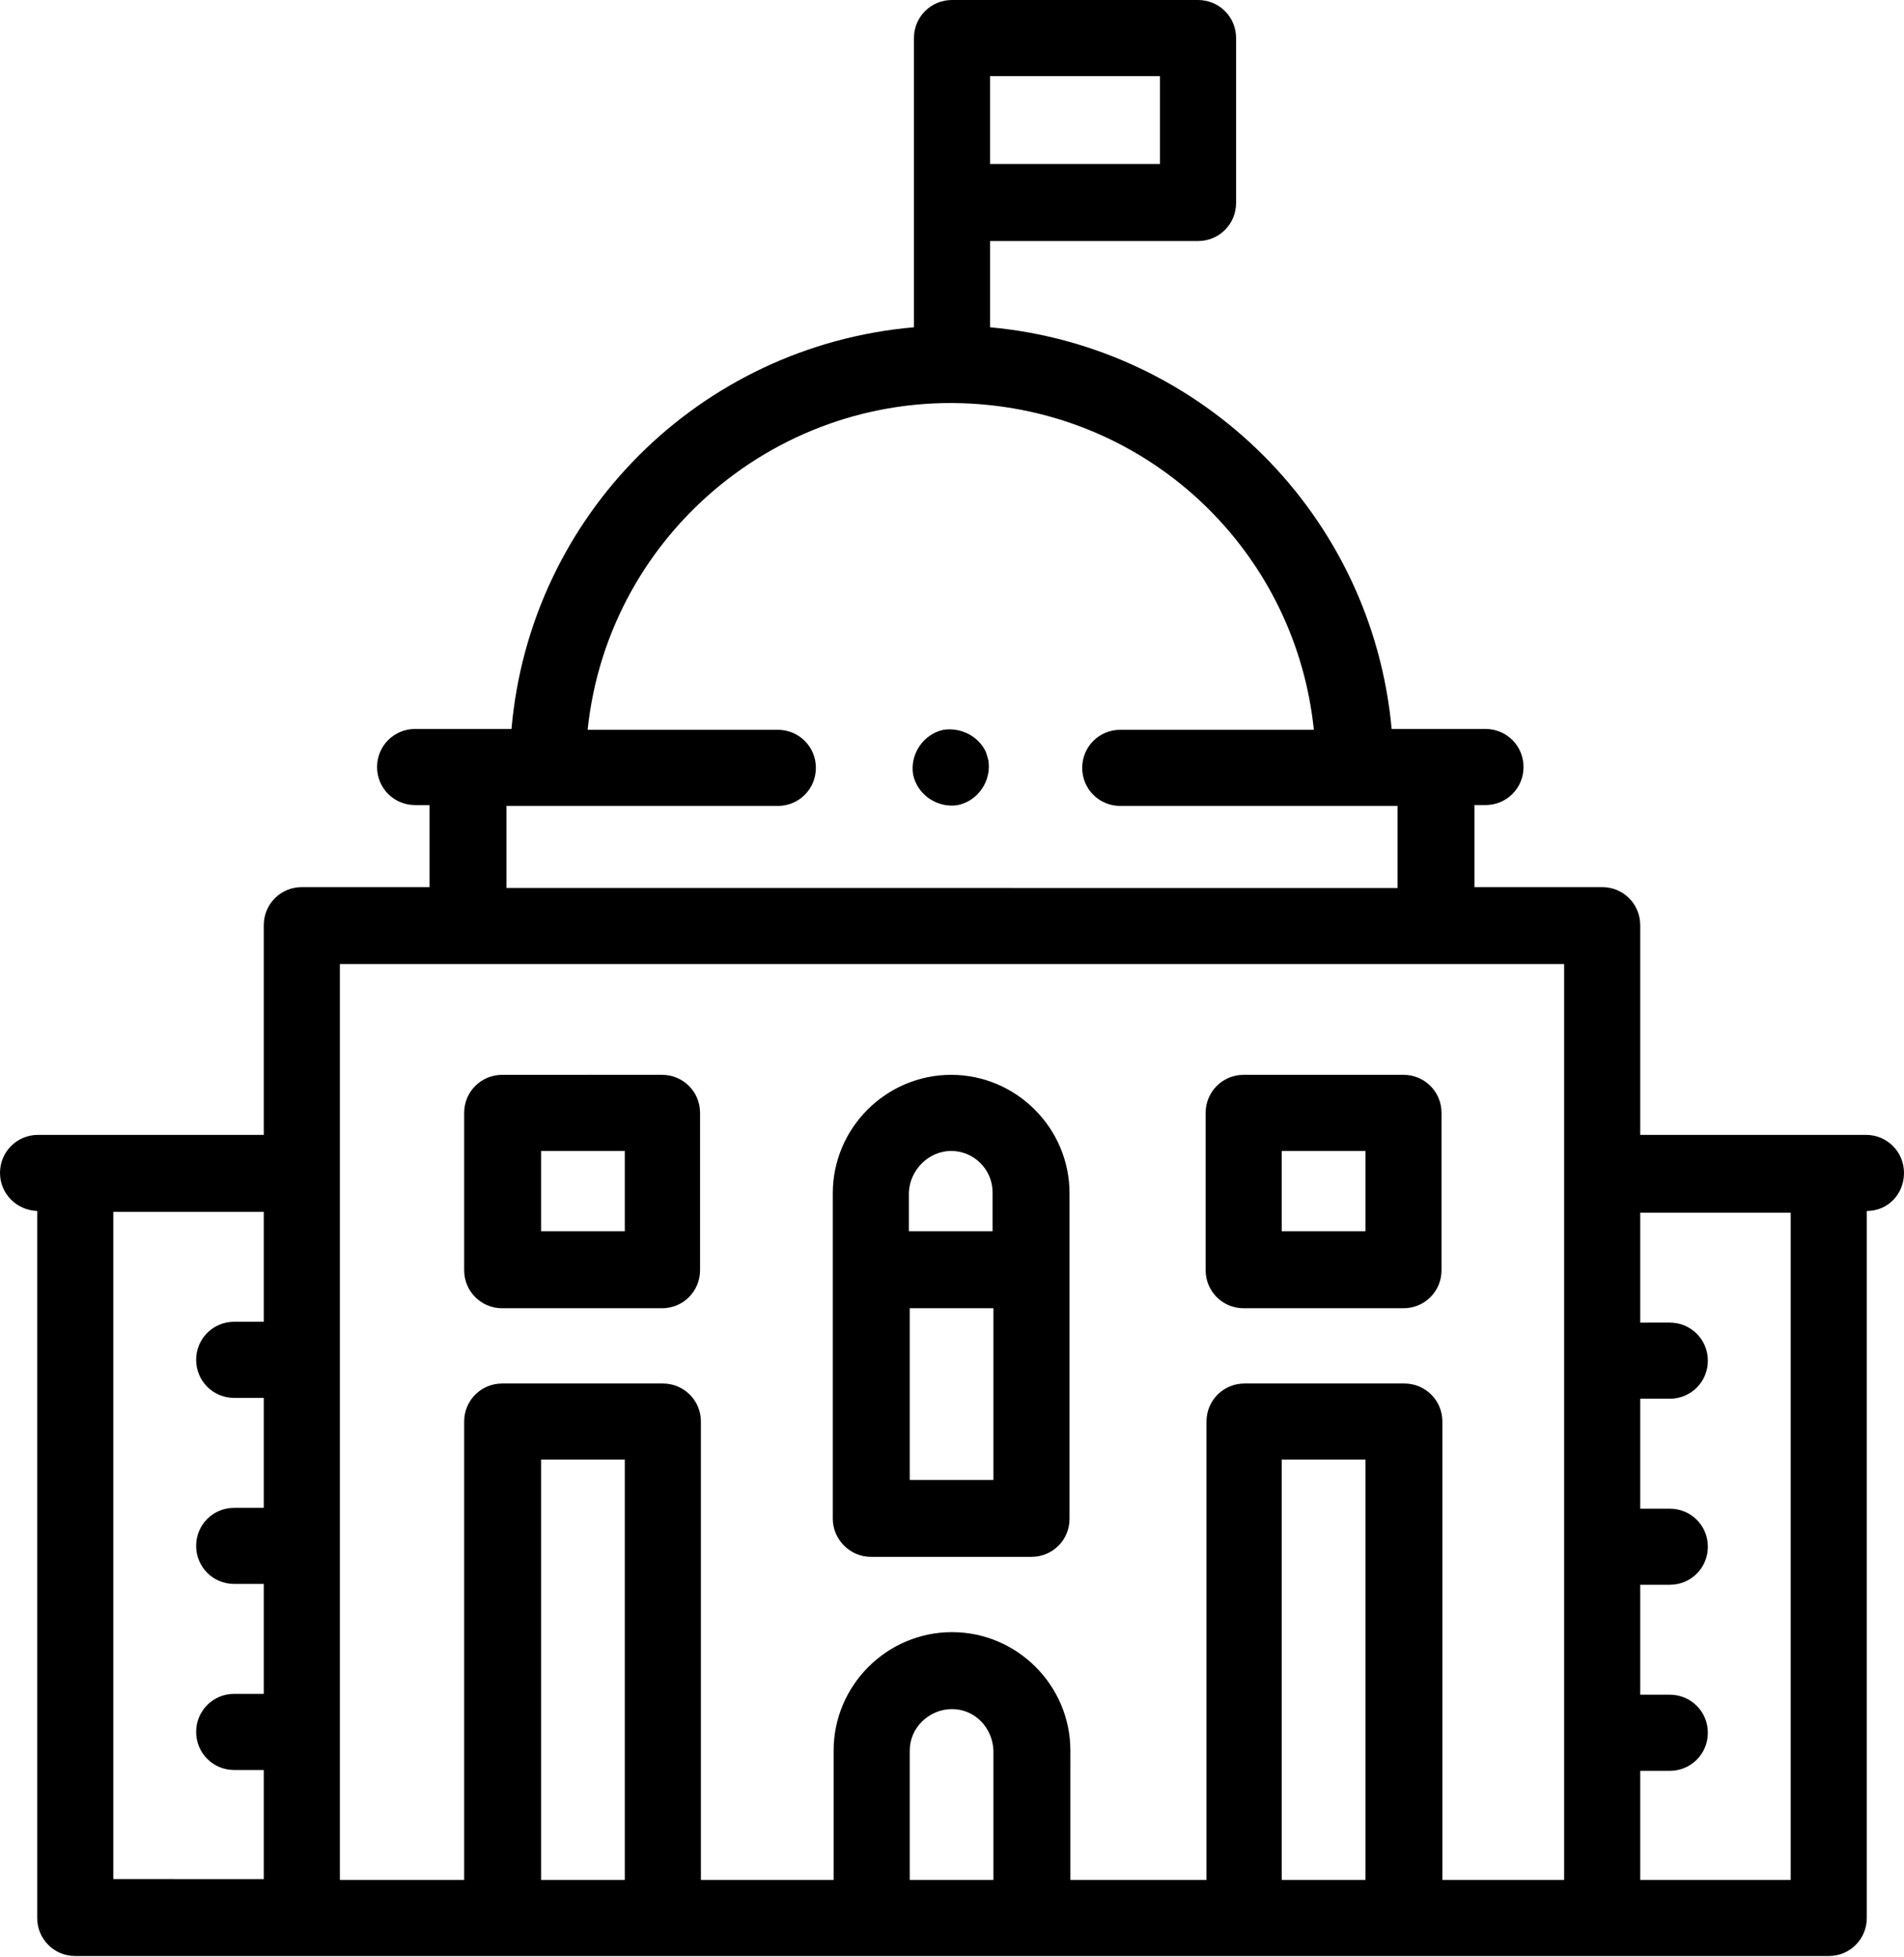 <?xml version="1.0" encoding="utf-8"?>
<!-- Generator: Adobe Illustrator 24.0.1, SVG Export Plug-In . SVG Version: 6.00 Build 0)  -->
<svg version="1.1" id="Layer_1" xmlns="http://www.w3.org/2000/svg" xmlns:xlink="http://www.w3.org/1999/xlink" x="0px" y="0px"
	 viewBox="0 0 225.2 231.4" style="enable-background:new 0 0 225.2 231.4;" xml:space="preserve">
<g>
	<path d="M225.2,138.7c0-2.5-2-4.5-4.5-4.5H194v-24.8c0-2.5-2-4.5-4.5-4.5h-15.1v-9.7h1.3c2.5,0,4.5-2,4.5-4.5c0-2.5-2-4.5-4.5-4.5
		h-11.1C162.3,61,142.3,41,117.1,38.7V28.5h24.6c2.5,0,4.5-2,4.5-4.5V4.5c0-2.5-2-4.5-4.5-4.5c0,0,0,0,0,0h-29.1
		c-2.5,0-4.5,2-4.5,4.5v34.2c-25.3,2.2-45.4,22.2-47.6,47.5H49.1c-2.5,0-4.5,2-4.5,4.5c0,2.5,2,4.5,4.5,4.5h1.7v9.7H35.7
		c-2.5,0-4.5,2-4.5,4.5v24.8H4.5c-2.5,0-4.5,2-4.5,4.5c0,2.4,1.9,4.4,4.4,4.5v83.6c0,2.5,2,4.5,4.5,4.5c0,0,0,0,0,0h207.4
		c2.5,0,4.5-2,4.5-4.5v-83.6C223.3,143.2,225.2,141.2,225.2,138.7z M137.2,19.4h-20.1V9h20.1L137.2,19.4z M59.9,95.3H92
		c2.5,0,4.5-2,4.5-4.5c0-2.5-2-4.5-4.5-4.5H69.5c2.5-23.7,23.8-40.9,47.5-38.4c20.3,2.1,36.3,18.1,38.4,38.4h-22.9
		c-2.5,0-4.5,2-4.5,4.5c0,2.5,2,4.5,4.5,4.5h32.8v9.7H59.9V95.3z M13.4,143.3h17.8v13h-3.5c-2.5,0-4.5,2-4.5,4.5s2,4.5,4.5,4.5
		c0,0,0,0,0,0h3.5v13h-3.5c-2.5,0-4.5,2-4.5,4.5c0,2.5,2,4.5,4.5,4.5h3.5v13h-3.5c-2.5,0-4.5,2-4.5,4.5s2,4.5,4.5,4.5c0,0,0,0,0,0
		h3.5v12.9H13.4V143.3z M40.2,114H185v108.3h-14.4v-54.2c0-2.5-2-4.5-4.5-4.5h-18.9c-2.5,0-4.5,2-4.5,4.5v54.2h-16.1V207
		c0-7.7-6.3-14-14-14s-14,6.3-14,14v15.3H82.9v-54.2c0-2.5-2-4.5-4.5-4.5H59.4c-2.5,0-4.5,2-4.5,4.5v54.2H40.2V114z M64,222.3v-49.7
		h9.9v49.7L64,222.3z M107.6,222.3V207c0-2.7,2.3-4.9,5-4.9c2.7,0,4.8,2.2,4.9,4.9v15.3L107.6,222.3z M151.6,222.3v-49.7h9.9v49.7
		L151.6,222.3z M211.8,222.3H194v-12.9h3.5c2.5,0,4.5-2,4.5-4.5s-2-4.5-4.5-4.5c0,0,0,0,0,0H194v-13h3.5c2.5,0,4.5-2,4.5-4.5
		c0-2.5-2-4.5-4.5-4.5H194v-13h3.5c2.5,0,4.5-2,4.5-4.5s-2-4.5-4.5-4.5c0,0,0,0,0,0H194v-13h17.8L211.8,222.3z"/>
	<path d="M59.4,154.7h18.9c2.5,0,4.5-2,4.5-4.5v-18.6c0-2.5-2-4.5-4.5-4.5c0,0,0,0,0,0H59.4c-2.5,0-4.5,2-4.5,4.5v18.6
		C54.9,152.7,56.9,154.7,59.4,154.7z M64,136.1h9.9v9.5H64L64,136.1z"/>
	<path d="M103,184.1H122c2.5,0,4.5-2,4.5-4.5l0,0v-38.5c0-7.7-6.3-14-14-14s-14,6.3-14,14v38.5C98.5,182,100.5,184.1,103,184.1
		C103,184.1,103,184.1,103,184.1z M107.6,175v-20.3h9.9V175L107.6,175z M112.5,136.1c2.7,0,4.9,2.2,4.9,4.9v4.6h-9.9v-4.6
		C107.6,138.4,109.8,136.1,112.5,136.1L112.5,136.1z"/>
	<path d="M147.1,154.7H166c2.5,0,4.5-2,4.5-4.5v-18.6c0-2.5-2-4.5-4.5-4.5h0h-18.9c-2.5,0-4.5,2-4.5,4.5v0v18.6
		C142.6,152.7,144.6,154.7,147.1,154.7z M151.6,136.1h9.9v9.5h-9.9V136.1z"/>
	<path d="M111.6,86.3c-2.4,0.5-4,2.9-3.6,5.3c0.5,2.4,2.9,4,5.3,3.6c2.4-0.5,4-2.9,3.6-5.3c-0.1-0.4-0.2-0.7-0.3-1
		C115.7,87,113.6,86,111.6,86.3z"/>
</g>
</svg>
